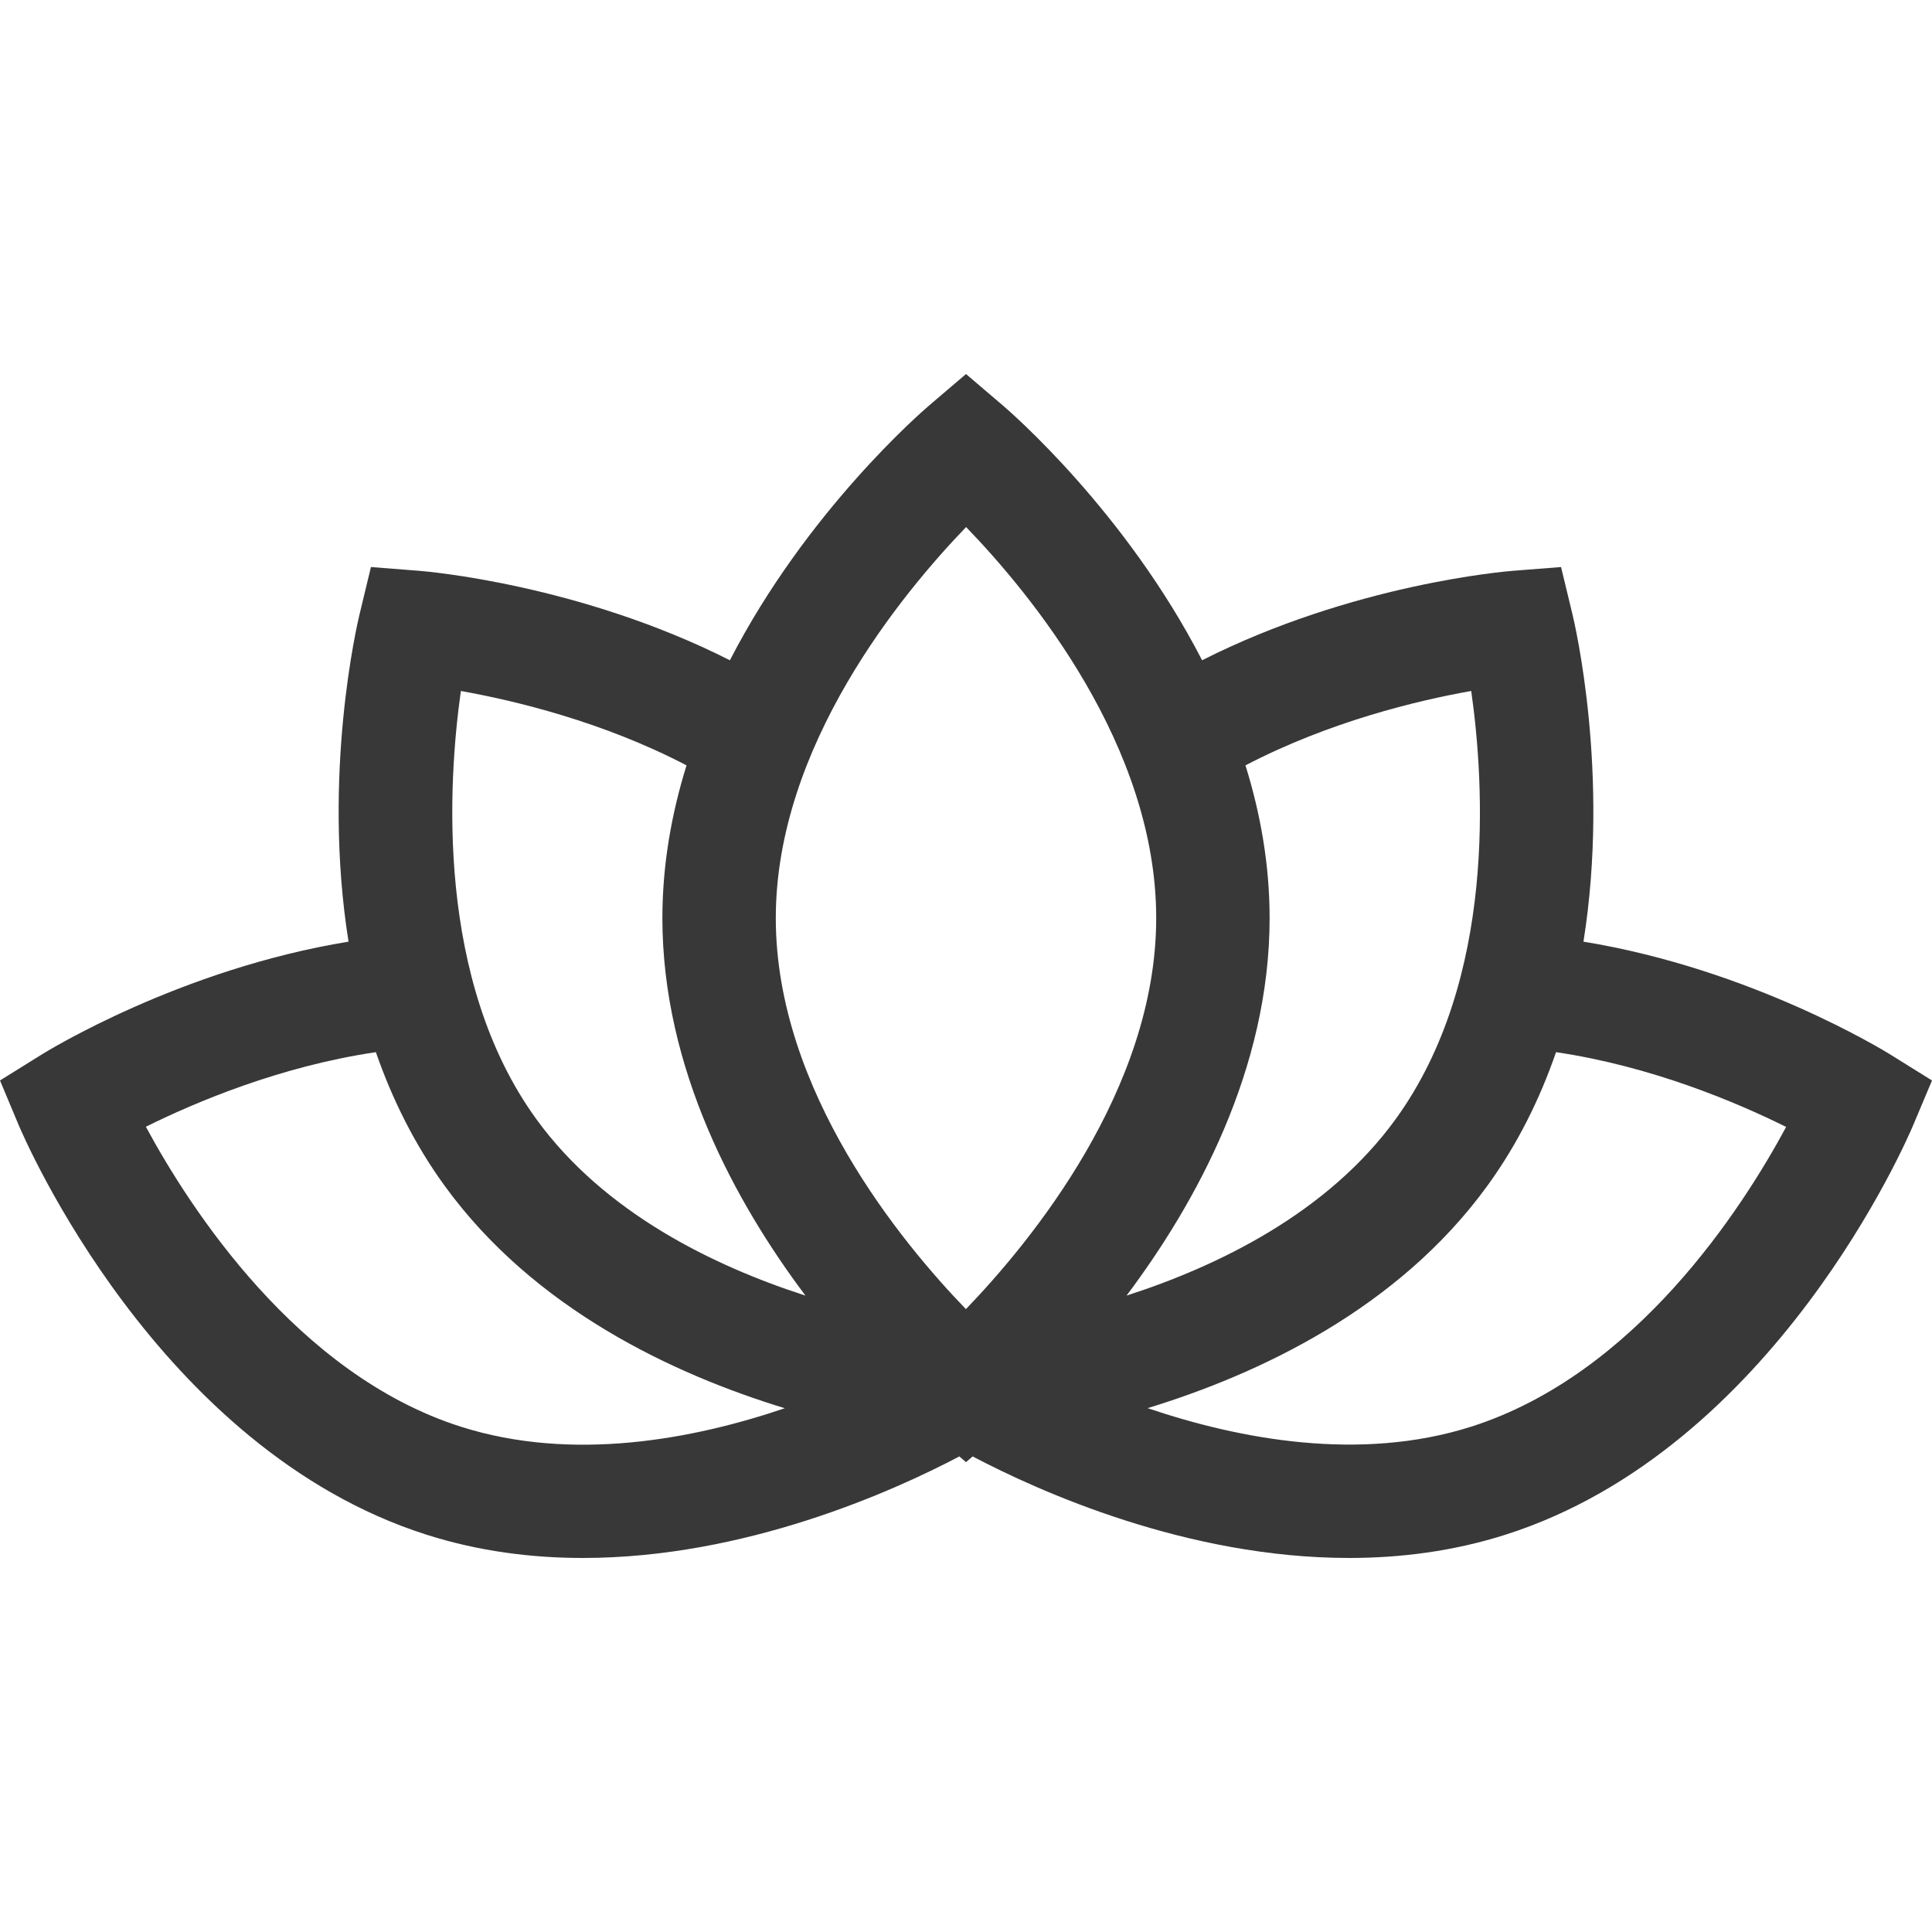 <svg width="20" height="20" viewBox="0 0 20 20" fill="none" xmlns="http://www.w3.org/2000/svg">
<g id="ic">
<g id="Group">
<g id="Group_2">
<path id="Vector" d="M19.576 10.921C19.511 10.88 18.134 10.032 16.392 9.748C16.668 8.015 16.301 6.452 16.277 6.355L16.16 5.87L15.661 5.909C15.586 5.915 14.001 6.047 12.444 6.835C11.65 5.292 10.455 4.26 10.38 4.196L10 3.872L9.62 4.196C9.545 4.26 8.35 5.292 7.556 6.835C5.999 6.048 4.414 5.915 4.339 5.909L3.84 5.87L3.723 6.355C3.699 6.452 3.332 8.015 3.608 9.748C1.866 10.032 0.489 10.88 0.424 10.921L0 11.185L0.193 11.646C0.251 11.782 1.63 15.001 4.415 15.887C4.955 16.059 5.502 16.128 6.035 16.128C7.712 16.128 9.243 15.439 9.931 15.077L10 15.136L10.069 15.077C10.757 15.439 12.287 16.128 13.965 16.128C14.497 16.128 15.045 16.059 15.585 15.887C18.37 15.001 19.749 11.782 19.806 11.646L20 11.185L19.576 10.921ZM4.77 14.769C3.075 14.229 1.965 12.507 1.51 11.664C2.02 11.411 2.9 11.038 3.891 10.892C4.057 11.37 4.287 11.84 4.602 12.274C5.528 13.551 6.969 14.225 8.124 14.578C7.175 14.9 5.928 15.137 4.77 14.769ZM5.552 11.585C4.508 10.146 4.637 8.102 4.771 7.153C5.325 7.252 6.237 7.469 7.107 7.923C6.952 8.421 6.857 8.951 6.857 9.504C6.857 11.067 7.615 12.45 8.338 13.412C7.387 13.105 6.256 12.556 5.552 11.585ZM9.999 13.552C9.334 12.864 8.031 11.29 8.031 9.504C8.031 7.725 9.336 6.146 10.001 5.456C10.666 6.144 11.969 7.718 11.969 9.504C11.969 11.283 10.664 12.862 9.999 13.552ZM13.143 9.504C13.143 8.951 13.048 8.421 12.893 7.923C13.764 7.469 14.676 7.251 15.23 7.153C15.365 8.1 15.496 10.139 14.448 11.585C13.744 12.556 12.613 13.105 11.662 13.412C12.384 12.45 13.143 11.067 13.143 9.504ZM15.229 14.769C14.077 15.135 12.83 14.899 11.88 14.577C13.034 14.224 14.473 13.549 15.398 12.274C15.713 11.84 15.943 11.37 16.108 10.892C17.097 11.038 17.979 11.412 18.49 11.666C18.037 12.508 16.932 14.227 15.229 14.769Z" fill="#383838"/>
</g>
</g>
</g>
</svg>
